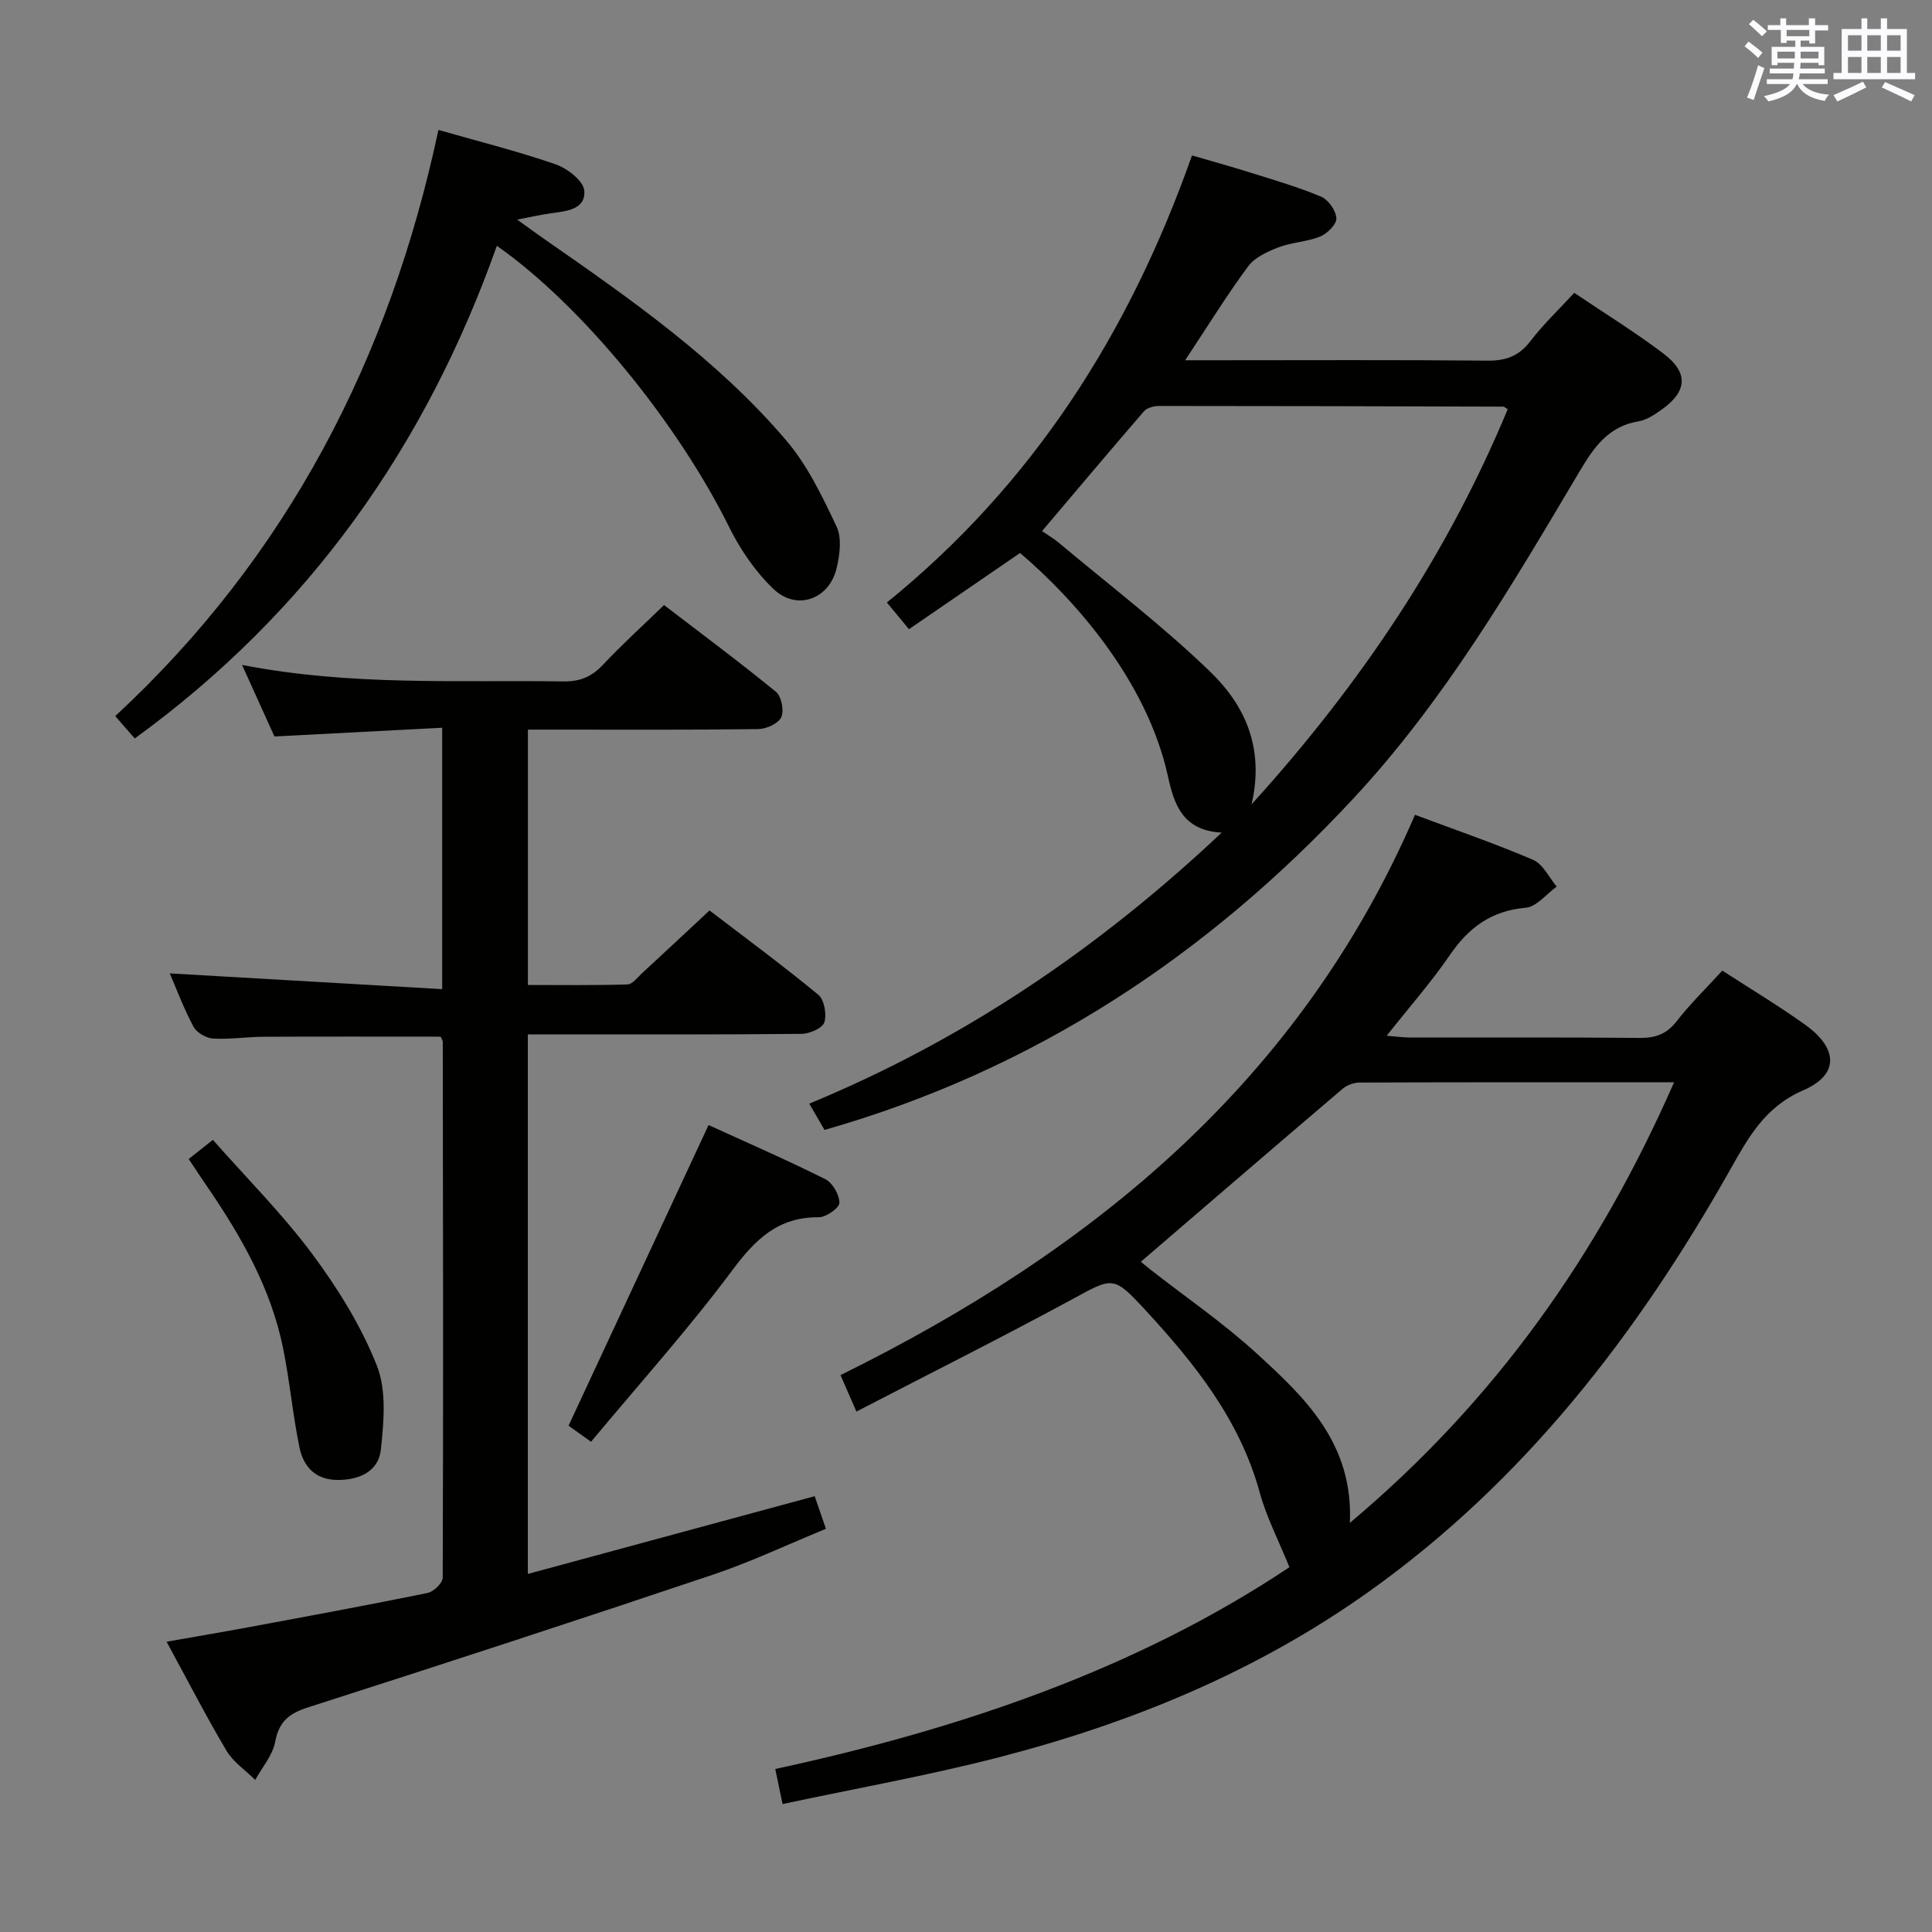 <svg enable-background="new 0 0 400 400" viewBox="0 0 400 400" xmlns="http://www.w3.org/2000/svg"><rect x="0" y="0" width="400" height="400" fill="#808080" stroke="none"/><g fill="#010100"><path d="m177.31 292.25c-1.42-3.27-2.25-5.17-3.29-7.55 52.25-25.77 95.16-60.87 118.94-116 8.44 3.15 16.57 5.94 24.45 9.32 2.05.88 3.29 3.64 4.89 5.54-2.13 1.53-4.17 4.19-6.42 4.38-7.11.62-11.8 4.09-15.7 9.79-3.83 5.59-8.35 10.72-13.08 16.71 2.12.17 3.5.37 4.88.37 15.83.02 31.66-.07 47.49.08 3.27.03 5.58-.78 7.65-3.44 2.85-3.66 6.21-6.92 9.47-10.5 5.77 3.75 11.63 7.26 17.16 11.22 6.84 4.9 7.05 10.34-.4 13.56-8.03 3.47-11.44 9.9-15.27 16.68-19.2 33.96-42.63 64.34-74.78 87.2-23.19 16.49-49.07 27.13-76.42 34.2-14.7 3.8-29.69 6.46-44.86 9.7-.6-2.89-1-4.8-1.51-7.26 38.37-8.29 74.9-20.71 106.45-41.78-2.25-5.57-4.74-10.34-6.13-15.41-4.1-14.98-13.36-26.63-23.57-37.69-6.84-7.41-6.79-6.97-15.51-2.24-14.42 7.81-29.11 15.18-44.44 23.12zm169.29-68.18c-22.46 0-43.78-.02-65.1.06-1.2 0-2.64.53-3.55 1.31-13.92 11.85-27.77 23.78-41.75 35.79.26.21 1.11.94 1.99 1.63 7.33 5.73 15.07 11.03 21.92 17.29 10.05 9.18 20.12 18.68 19.36 35.15 30.09-25.27 51.47-55.54 67.13-91.23z"/><path d="m50.12 137.67c22.68 4.4 44.65 3.09 66.55 3.41 3.49.05 5.89-1.01 8.22-3.5 3.86-4.12 8.07-7.92 12.59-12.31 7.55 5.79 15.51 11.7 23.18 17.97 1.14.93 1.71 3.91 1.09 5.26-.6 1.31-3.09 2.43-4.76 2.45-13.99.19-27.99.11-41.98.11-1.8 0-3.6 0-5.71 0v52.87c6.77 0 13.69.1 20.6-.11 1.03-.03 2.08-1.45 3.02-2.32 4.52-4.17 9.01-8.36 13.98-13 7.12 5.45 14.98 11.24 22.51 17.44 1.25 1.03 1.79 4.07 1.26 5.73-.39 1.21-3.07 2.37-4.74 2.38-16.99.17-33.98.11-50.98.11-1.79 0-3.59 0-5.67 0v111.71c19.88-5.39 39.48-10.7 59.39-16.1.67 1.94 1.35 3.93 2.33 6.75-7.93 3.25-15.54 6.87-23.48 9.53-27.84 9.36-55.77 18.48-83.74 27.44-3.94 1.26-6.02 2.93-6.81 7.15-.52 2.78-2.7 5.26-4.13 7.87-2.02-2-4.55-3.69-5.95-6.05-4.23-7.12-8.02-14.51-12.4-22.56 6.01-1.06 11.47-1.98 16.91-2.99 12.38-2.3 24.77-4.58 37.11-7.1 1.26-.26 3.15-2.07 3.15-3.17.13-36.98.07-73.96.01-110.94 0-.3-.24-.59-.44-1.07-12.18 0-24.44-.04-36.69.02-3.49.02-6.99.58-10.45.37-1.43-.09-3.38-1.23-4.03-2.45-2.02-3.78-3.52-7.83-4.91-11.04 18.59 1.08 37.33 2.16 56.4 3.26 0-18.62 0-35.86 0-54.12-11.48.6-22.68 1.18-34.73 1.81-1.89-4.19-4.09-9.05-6.7-14.81z"/><path d="m188.19 130.27c-1.74-2.1-2.99-3.61-4.57-5.53 30.17-24.44 50.16-55.68 63.17-92.56 4.14 1.21 8.19 2.32 12.19 3.59 4.89 1.54 9.85 2.97 14.56 4.96 1.49.63 3.06 2.88 3.14 4.47.06 1.24-1.88 3.17-3.35 3.77-2.72 1.11-5.85 1.18-8.61 2.23-2.29.88-4.92 2.07-6.3 3.94-4.42 5.97-8.33 12.33-13.05 19.45h6.1c18.83 0 37.65-.1 56.48.08 3.84.04 6.55-.95 8.92-4.06 2.61-3.42 5.77-6.41 9.06-9.98 6.19 4.18 12.57 8.1 18.5 12.6 5.21 3.95 4.9 7.81-.39 11.57-1.46 1.04-3.12 2.15-4.83 2.44-6.29 1.04-9.28 5.47-12.24 10.47-14.01 23.6-27.88 47.3-46.73 67.57-30.3 32.6-66.17 56.28-109.53 68.66-.95-1.64-1.92-3.31-3.16-5.44 31.92-13.2 59.82-32.03 85.39-56.12-8.16-.42-9.88-5.95-11.15-11.74-4.36-19.76-19.36-36.59-30.6-46.15-7.52 5.16-15.03 10.32-23 15.78zm27.55-20.31c1.31.9 2.45 1.55 3.44 2.38 10.53 8.84 21.53 17.21 31.39 26.74 7.02 6.79 11.31 15.58 8.55 27.46 22.74-25.09 40.54-51.74 53.03-81.8-.6-.4-.72-.55-.84-.55-23.79-.07-47.58-.14-71.37-.14-1.04 0-2.45.37-3.08 1.09-7.04 8.14-13.96 16.37-21.12 24.82z"/><path d="m27.9 152.89c-1.23-1.41-2.53-2.9-4.04-4.63 35.61-32.99 56.82-73.98 66.91-121.36 8.49 2.43 16.51 4.43 24.29 7.13 2.42.84 5.76 3.44 5.91 5.45.31 3.93-3.75 4.24-6.92 4.68-1.96.27-3.9.72-6.98 1.31 2.31 1.65 3.94 2.85 5.59 4 17.91 12.45 35.84 24.96 50.1 41.69 4.42 5.18 7.5 11.63 10.44 17.85 1.13 2.39.67 5.91 0 8.68-1.55 6.42-8.27 8.82-13.04 4.27-3.74-3.57-6.87-8.14-9.18-12.8-10.59-21.4-30.32-45.78-48.11-58.27-14.68 41.4-38.86 75.77-74.97 102z"/><path d="m146.7 232.93c7.66 3.5 16.03 7.14 24.18 11.21 1.5.75 2.92 3.23 2.91 4.9-.01 1.05-2.76 2.99-4.26 2.98-8.41-.08-13.13 4.55-17.91 10.97-9.12 12.23-19.36 23.63-29.25 35.51-2.41-1.72-3.99-2.84-4.66-3.32 9.68-20.78 19.18-41.18 28.99-62.25z"/><path d="m39.07 239.96c1.67-1.33 2.95-2.34 5-3.97 6.97 7.9 14.37 15.3 20.56 23.61 5.3 7.12 10.13 14.9 13.38 23.1 2.05 5.15 1.46 11.68.84 17.45-.47 4.42-4.38 6.28-8.94 6.26-4.67-.02-7.12-2.81-7.93-6.83-1.39-6.83-2.01-13.81-3.41-20.63-2.52-12.27-8.61-22.94-15.59-33.15-1.21-1.75-2.38-3.55-3.91-5.84z"/></g><path d="m361.2 9.6.8-1c.9.7 1.9 1.4 2.9 2.3l-.9 1.1c-1-1-2-1.8-2.8-2.4zm.5 10.6c.9-2.1 1.6-4.3 2.3-6.7.4.2.8.4 1.3.6-.7 2.1-1.5 4.3-2.2 6.6zm.4-15.2.9-.9c1 .8 2 1.6 2.8 2.4l-1 1c-.9-.9-1.8-1.7-2.7-2.5zm12.5-1.2h1.2v1.4h2.7v1.1h-2.7v2.7h-1.2v-.6h-1.8v1.3h4.9v3.8h-1.2v-.5h-3.7c0 .4-.1.9-.1 1.2h5.1v1h-5.2c0 .5-.1.9-.2 1.2h6v1h-5.2c1.1 1.3 2.9 2 5.5 2.2-.4.4-.7.8-.9 1.3-2.9-.5-4.8-1.6-5.7-3.5h-.1c-.8 1.7-2.7 2.9-5.9 3.6-.2-.4-.6-.8-.9-1.1 2.8-.6 4.6-1.4 5.4-2.5h-4.8v-1h5.3c.1-.3.2-.7.2-1.2h-4.9v-1h5c0-.4 0-.8.1-1.2h-3.5v.5h-1.2v-3.8h4.9v-1.3h-1.8v.5h-1.2v-2.7h-2.7v-1h2.6v-1.4h1.2v1.4h4.7v-1.4zm-6.6 8.3h3.6c0-.4 0-.9 0-1.4h-3.6zm1.9-4.6h4.7v-1.3h-4.7zm6.6 3.2h-3.7v1.4h3.7z" fill="#fbfafc"/><path d="m385.3 3.8h1.3v2.2h2.8v-2.2h1.3v2.2h4.1v9.1h1.7v1.3h-16.9v-1.3h1.7v-9.1h4.1v-2.2zm.4 13.1.7 1.2c-1.8.9-3.8 1.9-6 2.9-.2-.4-.5-.8-.8-1.3 2.3-1 4.3-1.9 6.1-2.8zm-3.1-6.4h2.8v-3.2h-2.8zm0 4.6h2.8v-3.3h-2.8zm4-4.6h2.8v-3.2h-2.8zm0 4.6h2.8v-3.3h-2.8zm3.7 1.9c2.1.9 4.1 1.8 6.1 2.7l-.7 1.3c-2.2-1.1-4.2-2-6.1-2.9zm3.2-9.7h-2.8v3.2h2.8zm-2.8 7.8h2.8v-3.3h-2.8z" fill="#fbfafc"/></svg>